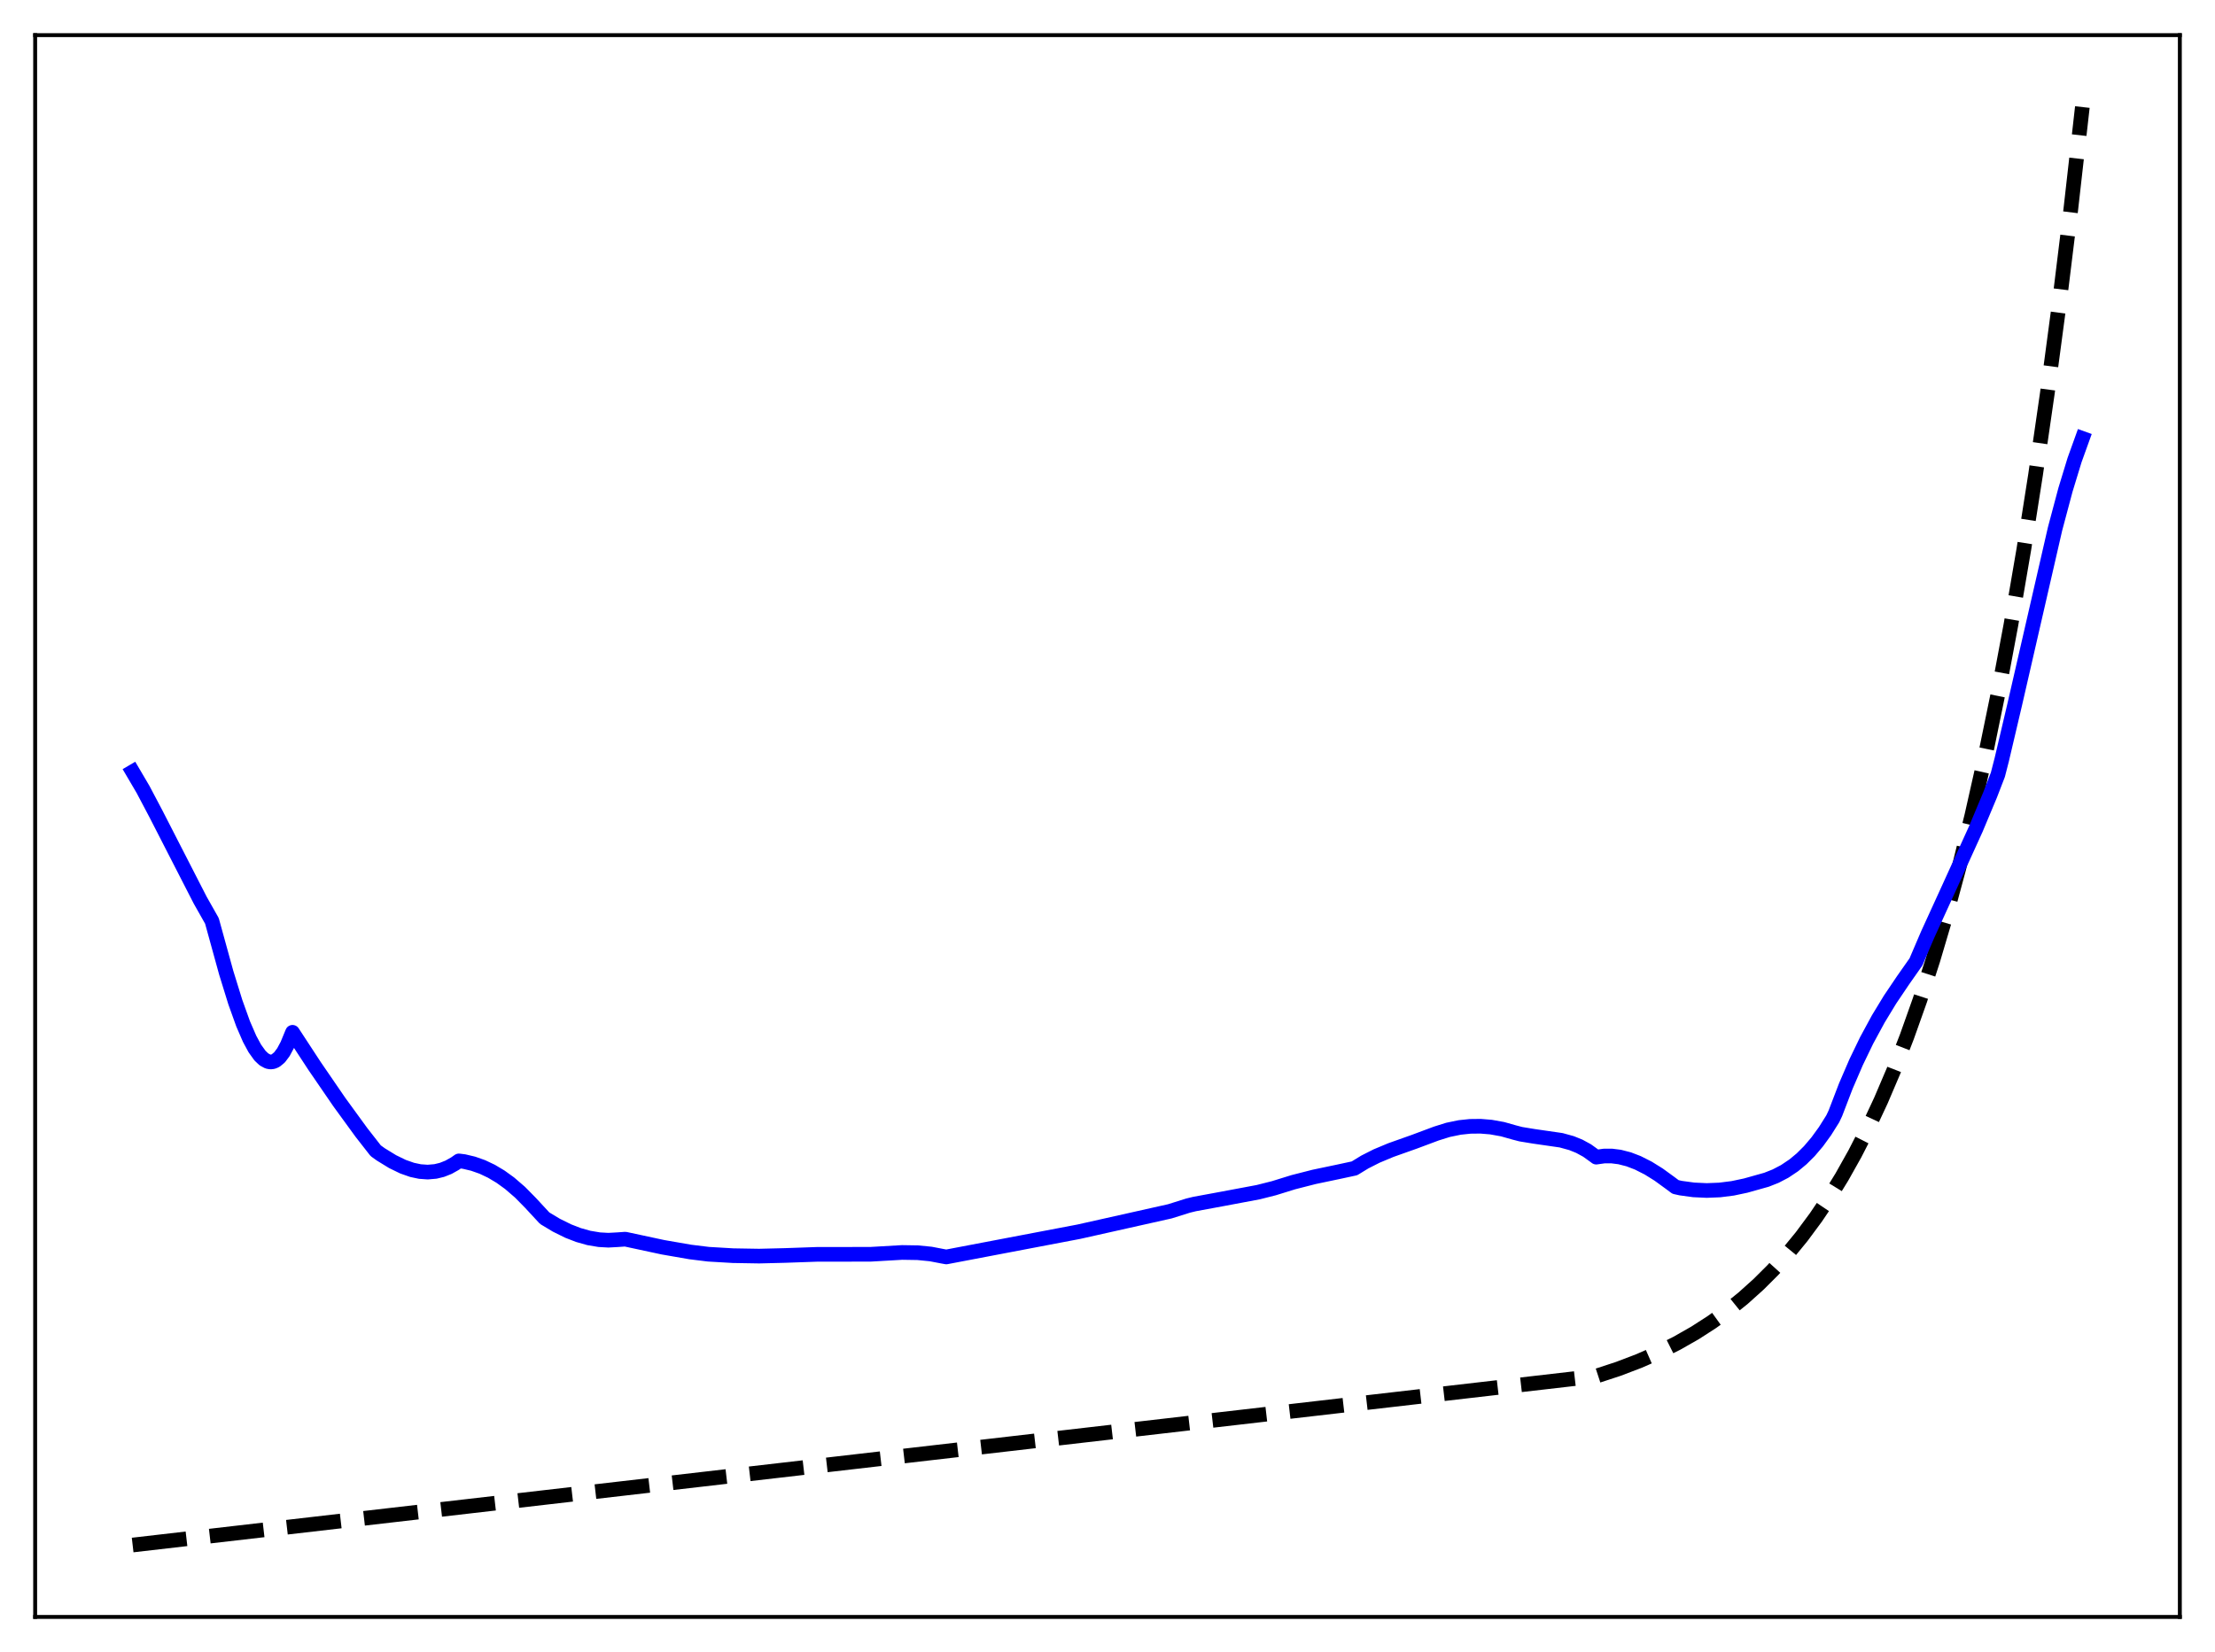 <?xml version="1.0" encoding="utf-8" standalone="no"?>
<!DOCTYPE svg PUBLIC "-//W3C//DTD SVG 1.1//EN"
  "http://www.w3.org/Graphics/SVG/1.1/DTD/svg11.dtd">
<svg xmlns:xlink="http://www.w3.org/1999/xlink" width="453.6pt" height="338.4pt" viewBox="0 0 453.6 338.4" xmlns="http://www.w3.org/2000/svg" version="1.1">
 <defs>
  <style type="text/css">*{stroke-linejoin: round; stroke-linecap: butt}</style>
 </defs>
 <g id="figure_1">
  <g id="patch_1">
   <path d="M 0 338.4 
L 453.6 338.4 
L 453.6 0 
L 0 0 
z
" style="fill: #ffffff"/>
  </g>
  <g id="axes_1">
   <g id="patch_2">
    <path d="M 7.2 331.2 
L 446.4 331.2 
L 446.4 7.2 
L 7.2 7.2 
z
" style="fill: #ffffff"/>
   </g>
   <g id="matplotlib.axis_1"/>
   <g id="matplotlib.axis_2"/>
   <g id="line2d_1">
    <path d="M 27.164 316.473 
L 326.884 281.875 
L 331.409 280.392 
L 335.668 278.768 
L 339.661 277.015 
L 343.388 275.147 
L 347.114 273.025 
L 350.575 270.795 
L 353.769 268.489 
L 356.963 265.916 
L 360.157 263.044 
L 363.085 260.121 
L 366.013 256.888 
L 368.941 253.315 
L 371.869 249.363 
L 374.531 245.41 
L 377.193 241.079 
L 379.855 236.333 
L 382.516 231.134 
L 385.178 225.438 
L 387.84 219.197 
L 390.502 212.36 
L 393.164 204.869 
L 395.825 196.661 
L 398.487 187.669 
L 401.149 177.817 
L 403.811 167.023 
L 406.473 155.198 
L 409.135 142.241 
L 411.796 128.046 
L 414.458 112.493 
L 416.854 97.229 
L 419.249 80.657 
L 421.645 62.665 
L 424.041 43.133 
L 426.436 21.927 
L 426.436 21.927 
" clip-path="url(#p3d0521594f)" style="fill: none; stroke-dasharray: 11.1,4.8; stroke-dashoffset: 0; stroke: #000000; stroke-width: 3"/>
   </g>
   <g id="line2d_2">
    <path d="M 27.164 158.081 
L 29.293 161.703 
L 31.955 166.744 
L 41.005 184.397 
L 43.401 188.633 
L 46.329 199.255 
L 48.192 205.274 
L 49.789 209.722 
L 51.12 212.792 
L 52.185 214.76 
L 53.249 216.239 
L 54.048 216.998 
L 54.847 217.432 
L 55.379 217.532 
L 55.911 217.472 
L 56.444 217.247 
L 57.242 216.587 
L 58.041 215.522 
L 58.839 214.032 
L 59.904 211.449 
L 64.429 218.365 
L 69.487 225.741 
L 74.012 231.958 
L 76.94 235.708 
L 78.004 236.473 
L 80.4 237.941 
L 82.529 238.978 
L 84.393 239.631 
L 85.99 239.971 
L 87.587 240.085 
L 89.184 239.948 
L 90.515 239.625 
L 91.846 239.098 
L 93.177 238.352 
L 93.975 237.793 
L 95.04 237.926 
L 96.903 238.368 
L 98.767 239.027 
L 100.63 239.908 
L 102.493 241.019 
L 104.356 242.365 
L 106.486 244.201 
L 108.615 246.364 
L 111.543 249.527 
L 113.939 250.965 
L 116.335 252.151 
L 118.464 252.977 
L 120.593 253.576 
L 122.723 253.933 
L 124.586 254.037 
L 126.449 253.935 
L 128.047 253.822 
L 135.766 255.479 
L 141.356 256.449 
L 145.082 256.908 
L 150.14 257.204 
L 155.463 257.293 
L 160.787 257.162 
L 167.441 256.929 
L 173.83 256.927 
L 178.355 256.915 
L 184.743 256.547 
L 187.937 256.598 
L 190.599 256.861 
L 192.995 257.32 
L 193.793 257.464 
L 220.944 252.293 
L 239.577 248.119 
L 243.303 246.949 
L 244.634 246.625 
L 250.224 245.594 
L 257.677 244.195 
L 260.871 243.388 
L 264.864 242.152 
L 269.123 241.064 
L 274.18 240.003 
L 277.375 239.315 
L 279.504 238.014 
L 281.9 236.799 
L 284.828 235.575 
L 289.619 233.874 
L 294.144 232.184 
L 296.54 231.434 
L 298.935 230.94 
L 301.065 230.716 
L 303.194 230.692 
L 305.324 230.866 
L 307.719 231.298 
L 310.115 231.975 
L 311.446 232.321 
L 314.108 232.758 
L 319.697 233.565 
L 321.827 234.151 
L 323.424 234.796 
L 325.021 235.67 
L 326.618 236.82 
L 326.884 237.022 
L 328.481 236.796 
L 330.079 236.792 
L 331.676 236.994 
L 333.539 237.471 
L 335.402 238.186 
L 337.532 239.265 
L 339.661 240.59 
L 342.057 242.332 
L 343.121 243.129 
L 344.186 243.367 
L 346.848 243.729 
L 349.51 243.854 
L 352.172 243.747 
L 354.833 243.411 
L 357.495 242.848 
L 361.754 241.652 
L 363.617 240.915 
L 365.481 239.943 
L 367.344 238.694 
L 368.941 237.369 
L 370.538 235.78 
L 372.135 233.9 
L 373.732 231.703 
L 375.329 229.16 
L 375.862 228.031 
L 377.991 222.48 
L 380.121 217.543 
L 382.25 213.133 
L 384.646 208.713 
L 387.041 204.769 
L 389.703 200.818 
L 392.365 197.026 
L 394.761 191.432 
L 399.02 182.115 
L 404.609 169.828 
L 407.537 162.838 
L 409.135 158.693 
L 409.933 155.588 
L 412.595 144.268 
L 420.847 108.325 
L 422.976 100.338 
L 424.839 94.237 
L 426.436 89.801 
L 426.436 89.801 
" clip-path="url(#p3d0521594f)" style="fill: none; stroke: #0000ff; stroke-width: 3; stroke-linecap: square"/>
   </g>
   <g id="patch_3">
    <path d="M 7.2 331.2 
L 7.2 7.2 
" style="fill: none; stroke: #000000; stroke-width: 0.8; stroke-linejoin: miter; stroke-linecap: square"/>
   </g>
   <g id="patch_4">
    <path d="M 446.4 331.2 
L 446.4 7.2 
" style="fill: none; stroke: #000000; stroke-width: 0.8; stroke-linejoin: miter; stroke-linecap: square"/>
   </g>
   <g id="patch_5">
    <path d="M 7.2 331.2 
L 446.4 331.2 
" style="fill: none; stroke: #000000; stroke-width: 0.8; stroke-linejoin: miter; stroke-linecap: square"/>
   </g>
   <g id="patch_6">
    <path d="M 7.2 7.2 
L 446.4 7.2 
" style="fill: none; stroke: #000000; stroke-width: 0.8; stroke-linejoin: miter; stroke-linecap: square"/>
   </g>
  </g>
 </g>
 <defs>
  <clipPath id="p3d0521594f">
   <rect x="7.2" y="7.2" width="439.2" height="324"/>
  </clipPath>
 </defs>
</svg>
